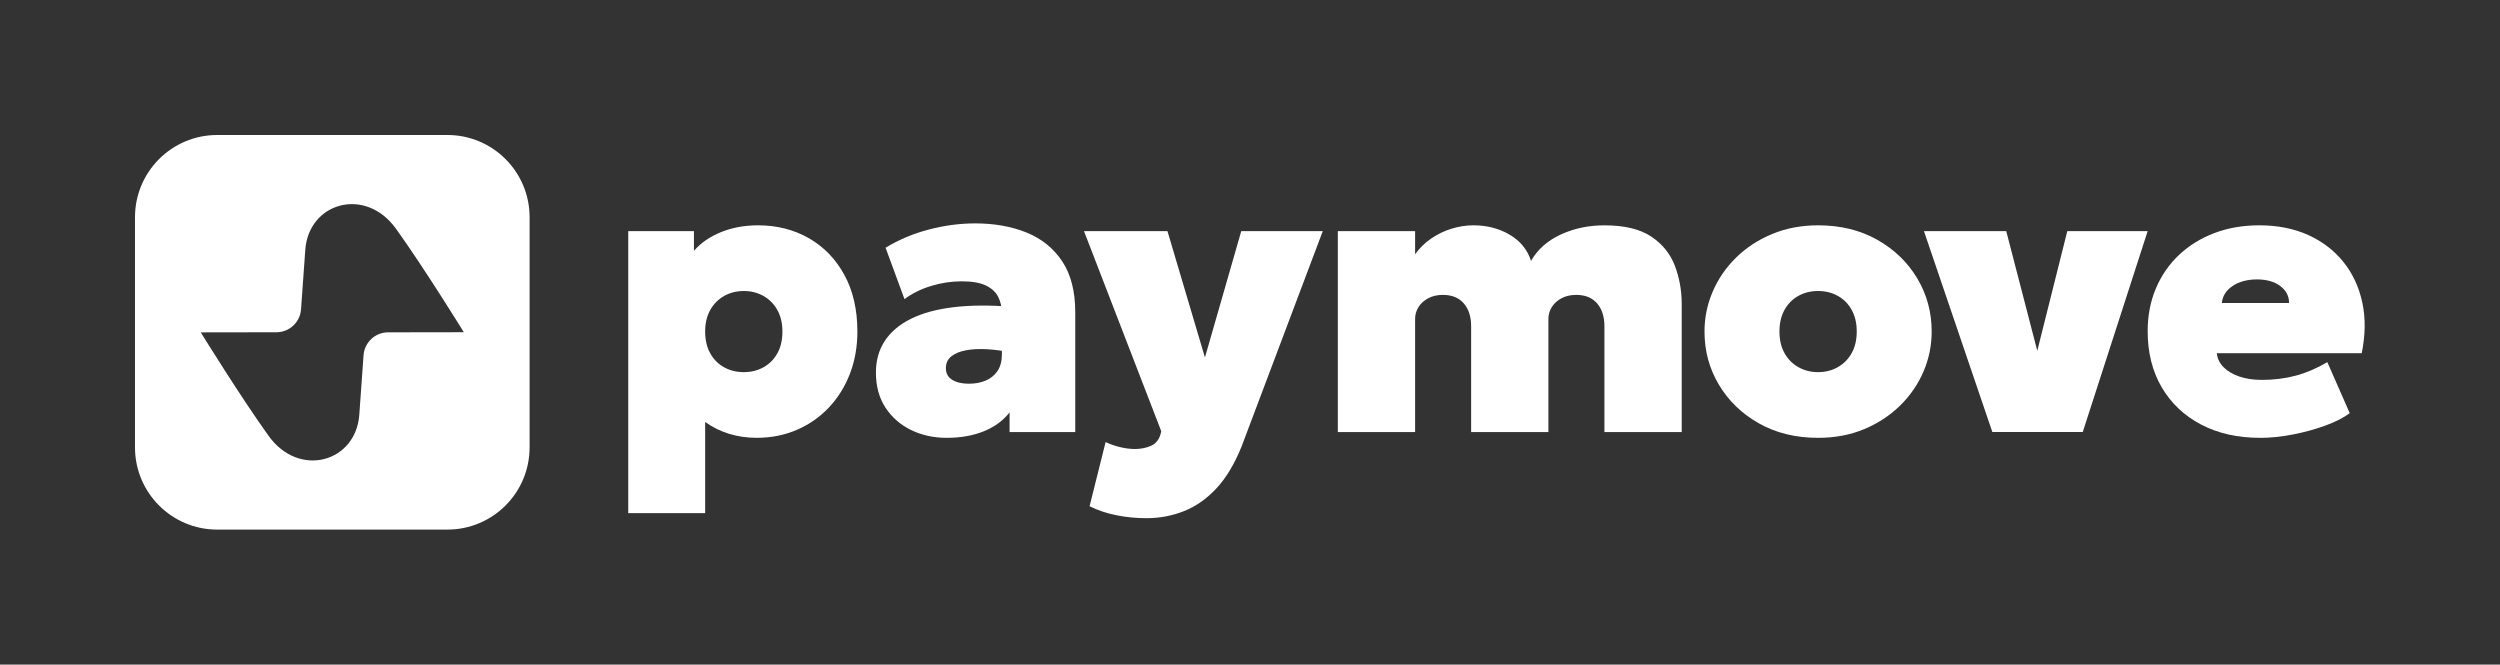 <svg width="1926" height="512" viewBox="0 0 1926 512" fill="none" xmlns="http://www.w3.org/2000/svg">
<rect x="0" y="0" width="1926" height="512" fill="#333333" stroke="none"/>
<path d="M484 395.349V178.052H534.603V193.236C539.955 187.093 546.937 182.28 555.519 178.796C564.101 175.329 573.601 173.587 584.019 173.587C598.507 173.587 611.522 176.88 623.096 183.483C634.654 190.085 643.79 199.506 650.487 211.761C657.185 224.016 660.526 238.583 660.526 255.445C660.526 267.162 658.61 277.976 654.794 287.888C650.978 297.816 645.595 306.476 638.644 313.855C631.693 321.249 623.492 326.996 614.008 331.113C604.523 335.23 594.137 337.288 582.832 337.288C575.58 337.288 568.645 336.29 561.995 334.311C555.345 332.332 549.091 329.245 543.248 325.081V395.333H484.016L484 395.349ZM573.015 286.701C578.667 286.701 583.75 285.434 588.278 282.9C592.791 280.367 596.337 276.773 598.918 272.118C601.499 267.447 602.782 261.905 602.782 255.445C602.782 248.985 601.467 243.444 598.839 238.773C596.211 234.118 592.632 230.508 588.12 227.99C583.607 225.457 578.572 224.191 573.015 224.191C567.457 224.191 562.422 225.457 557.91 227.99C553.397 230.524 549.819 234.118 547.191 238.773C544.563 243.444 543.248 249.001 543.248 255.445C543.248 261.89 544.531 267.447 547.112 272.118C549.692 276.789 553.239 280.383 557.752 282.9C562.264 285.434 567.347 286.701 573.015 286.701Z" fill="white"/>
<path d="M729.275 337.304C719.348 337.304 710.275 335.325 702.042 331.351C693.809 327.392 687.206 321.661 682.25 314.156C677.294 306.666 674.809 297.61 674.809 286.986C674.809 277.755 677.057 269.68 681.585 262.729C686.098 255.778 692.764 250.11 701.599 245.692C710.434 241.275 721.374 238.282 734.421 236.683C747.468 235.1 762.525 234.989 779.594 236.382L779.894 271.801C773.149 270.313 766.689 269.395 760.546 269.046C754.387 268.698 748.94 268.967 744.174 269.87C739.409 270.756 735.64 272.324 732.869 274.556C730.083 276.789 728.705 279.797 728.705 283.566C728.705 287.635 730.336 290.659 733.614 292.638C736.891 294.617 741.15 295.615 746.407 295.615C751.173 295.615 755.464 294.823 759.279 293.24C763.095 291.656 766.151 289.202 768.431 285.877C770.711 282.552 771.851 278.261 771.851 273.005V241.449C771.851 236.683 770.901 232.44 769.017 228.719C767.133 224.998 763.95 222.069 759.485 219.931C755.02 217.794 748.814 216.733 740.881 216.733C732.949 216.733 725.079 217.921 717.289 220.311C709.499 222.686 702.675 226.075 696.817 230.429L682.234 190.846C692.558 184.591 703.72 179.905 715.722 176.786C727.724 173.666 739.583 172.099 751.299 172.099C766.088 172.099 779.277 174.458 790.883 179.161C802.489 183.879 811.64 191.273 818.338 201.343C825.035 211.413 828.376 224.491 828.376 240.562V332.839H777.773V317.655C773.007 323.909 766.468 328.738 758.124 332.174C749.795 335.594 740.169 337.304 729.244 337.304H729.275Z" fill="white"/>
<path d="M883.318 399.212C875.275 399.212 867.469 398.436 859.869 396.9C852.285 395.364 845.461 393.053 839.412 389.981L851.762 340.565C855.04 342.148 858.713 343.447 862.782 344.428C866.851 345.426 870.715 345.917 874.388 345.917C878.853 345.917 882.954 345.093 886.675 343.463C890.395 341.832 892.85 338.871 894.037 334.612L894.639 332.237L835.105 178.052H899.405L928.285 275.395L956.262 178.052H1019.07L956.563 343.858C951.1 357.443 944.577 368.289 936.993 376.38C929.409 384.471 921.049 390.298 911.913 393.86C902.777 397.438 893.261 399.212 883.334 399.212H883.318Z" fill="white"/>
<path d="M1030.66 332.839V178.052H1090.2V195.912C1093.57 191.146 1097.69 187.109 1102.55 183.784C1107.41 180.459 1112.65 177.926 1118.25 176.2C1123.86 174.458 1129.5 173.587 1135.15 173.587C1145.57 173.587 1154.86 175.994 1163.05 180.807C1171.23 185.62 1176.71 192.35 1179.5 200.979C1184.56 192.144 1192.2 185.383 1202.42 180.665C1212.64 175.946 1223.86 173.603 1236.05 173.603C1251.43 173.603 1263.45 176.485 1272.07 182.232C1280.7 187.98 1286.78 195.485 1290.3 204.7C1293.81 213.931 1295.59 223.795 1295.59 234.324V332.855H1236.05V251.297C1236.05 243.95 1234.17 238.108 1230.4 233.738C1226.63 229.368 1221.27 227.183 1214.33 227.183C1209.96 227.183 1206.16 228.054 1202.95 229.796C1199.72 231.537 1197.25 233.786 1195.5 236.572C1193.76 239.359 1192.89 242.383 1192.89 245.645V332.855H1133.36V251.297C1133.36 243.95 1131.47 238.108 1127.71 233.738C1123.94 229.368 1118.57 227.183 1111.64 227.183C1107.27 227.183 1103.47 228.054 1100.25 229.796C1097.02 231.537 1094.55 233.786 1092.81 236.572C1091.07 239.359 1090.2 242.383 1090.2 245.645V332.855H1030.66V332.839Z" fill="white"/>
<path d="M1400.66 337.304C1383.4 337.304 1368.19 333.583 1355.04 326.141C1341.9 318.7 1331.63 308.788 1324.23 296.375C1316.84 283.977 1313.15 270.329 1313.15 255.445C1313.15 244.726 1315.25 234.466 1319.48 224.634C1323.69 214.817 1329.69 206.077 1337.48 198.445C1345.27 190.798 1354.52 184.75 1365.24 180.285C1375.96 175.82 1387.76 173.587 1400.66 173.587C1417.92 173.587 1433.13 177.308 1446.28 184.75C1459.42 192.191 1469.69 202.119 1477.09 214.516C1484.48 226.914 1488.17 240.562 1488.17 255.445C1488.17 266.165 1486.06 276.425 1481.85 286.257C1477.64 296.074 1471.62 304.814 1463.85 312.445C1456.06 320.093 1446.83 326.141 1436.17 330.606C1425.5 335.071 1413.67 337.304 1400.68 337.304H1400.66ZM1400.66 286.701C1406.22 286.701 1411.25 285.434 1415.76 282.9C1420.28 280.367 1423.86 276.773 1426.48 272.118C1429.11 267.447 1430.43 261.905 1430.43 255.445C1430.43 248.985 1429.13 243.444 1426.56 238.773C1423.98 234.118 1420.44 230.508 1415.92 227.99C1411.41 225.457 1406.33 224.19 1400.66 224.19C1394.99 224.19 1389.92 225.457 1385.4 227.99C1380.88 230.524 1377.34 234.118 1374.76 238.773C1372.18 243.444 1370.89 249.001 1370.89 255.445C1370.89 261.89 1372.21 267.447 1374.84 272.118C1377.46 276.789 1381.04 280.383 1385.55 282.9C1390.07 285.434 1395.1 286.701 1400.66 286.701Z" fill="white"/>
<path d="M1534.9 332.838L1482.21 178.052H1545.61L1572.4 281.348H1566.74L1592.65 178.052H1654.56L1604.55 332.838H1534.9Z" fill="white"/>
<path d="M1741.18 337.304C1723.81 337.304 1708.63 333.884 1695.64 327.028C1682.64 320.188 1672.54 310.609 1665.35 298.306C1658.16 286.004 1654.57 271.611 1654.57 255.145C1654.57 243.143 1656.68 232.155 1660.9 222.18C1665.12 212.205 1671.07 203.607 1678.76 196.355C1686.46 189.12 1695.53 183.515 1706 179.541C1716.46 175.566 1728.01 173.587 1740.59 173.587C1754.68 173.587 1767.21 176.073 1778.18 181.029C1789.14 185.985 1798.19 192.904 1805.34 201.786C1812.48 210.669 1817.34 221.087 1819.92 233.041C1822.5 244.995 1822.34 258.026 1819.47 272.118H1707.85C1708.25 276.187 1709.96 279.766 1712.98 282.837C1716 285.909 1720.06 288.316 1725.11 290.057C1730.17 291.799 1735.92 292.67 1742.37 292.67C1751.79 292.67 1760.57 291.577 1768.71 289.392C1776.85 287.207 1784.94 283.74 1792.97 278.974L1810.23 318.272C1805.67 321.74 1799.46 324.922 1791.62 327.804C1783.79 330.686 1775.39 332.981 1766.46 334.723C1757.53 336.465 1749.1 337.335 1741.16 337.335L1741.18 337.304ZM1711.71 233.421H1763.5C1763.5 228.07 1761.22 223.7 1756.66 220.327C1752.1 216.955 1746.15 215.26 1738.8 215.26C1731.46 215.26 1724.98 216.955 1719.98 220.327C1714.96 223.7 1712.22 228.07 1711.71 233.421Z" fill="white"/>
<path d="M344.667 104H167.333C132.358 104 104 132.358 104 167.333V344.667C104 379.643 132.358 408 167.333 408H344.667C379.643 408 408 379.643 408 344.667V167.333C408 132.358 379.643 104 344.667 104ZM299.003 256.032C289.044 256.047 280.795 263.743 280.082 273.686L276.805 319.523C274.208 355.972 230.54 368.623 206.933 335.784C184.988 305.226 154.667 256.063 154.667 256.063L212.997 255.968C222.956 255.953 231.205 248.257 231.918 238.314L235.195 192.477C237.792 156.028 281.46 143.378 305.067 176.216C327.012 206.774 357.333 255.937 357.333 255.937L299.003 256.032Z" fill="white"/>
</svg>
